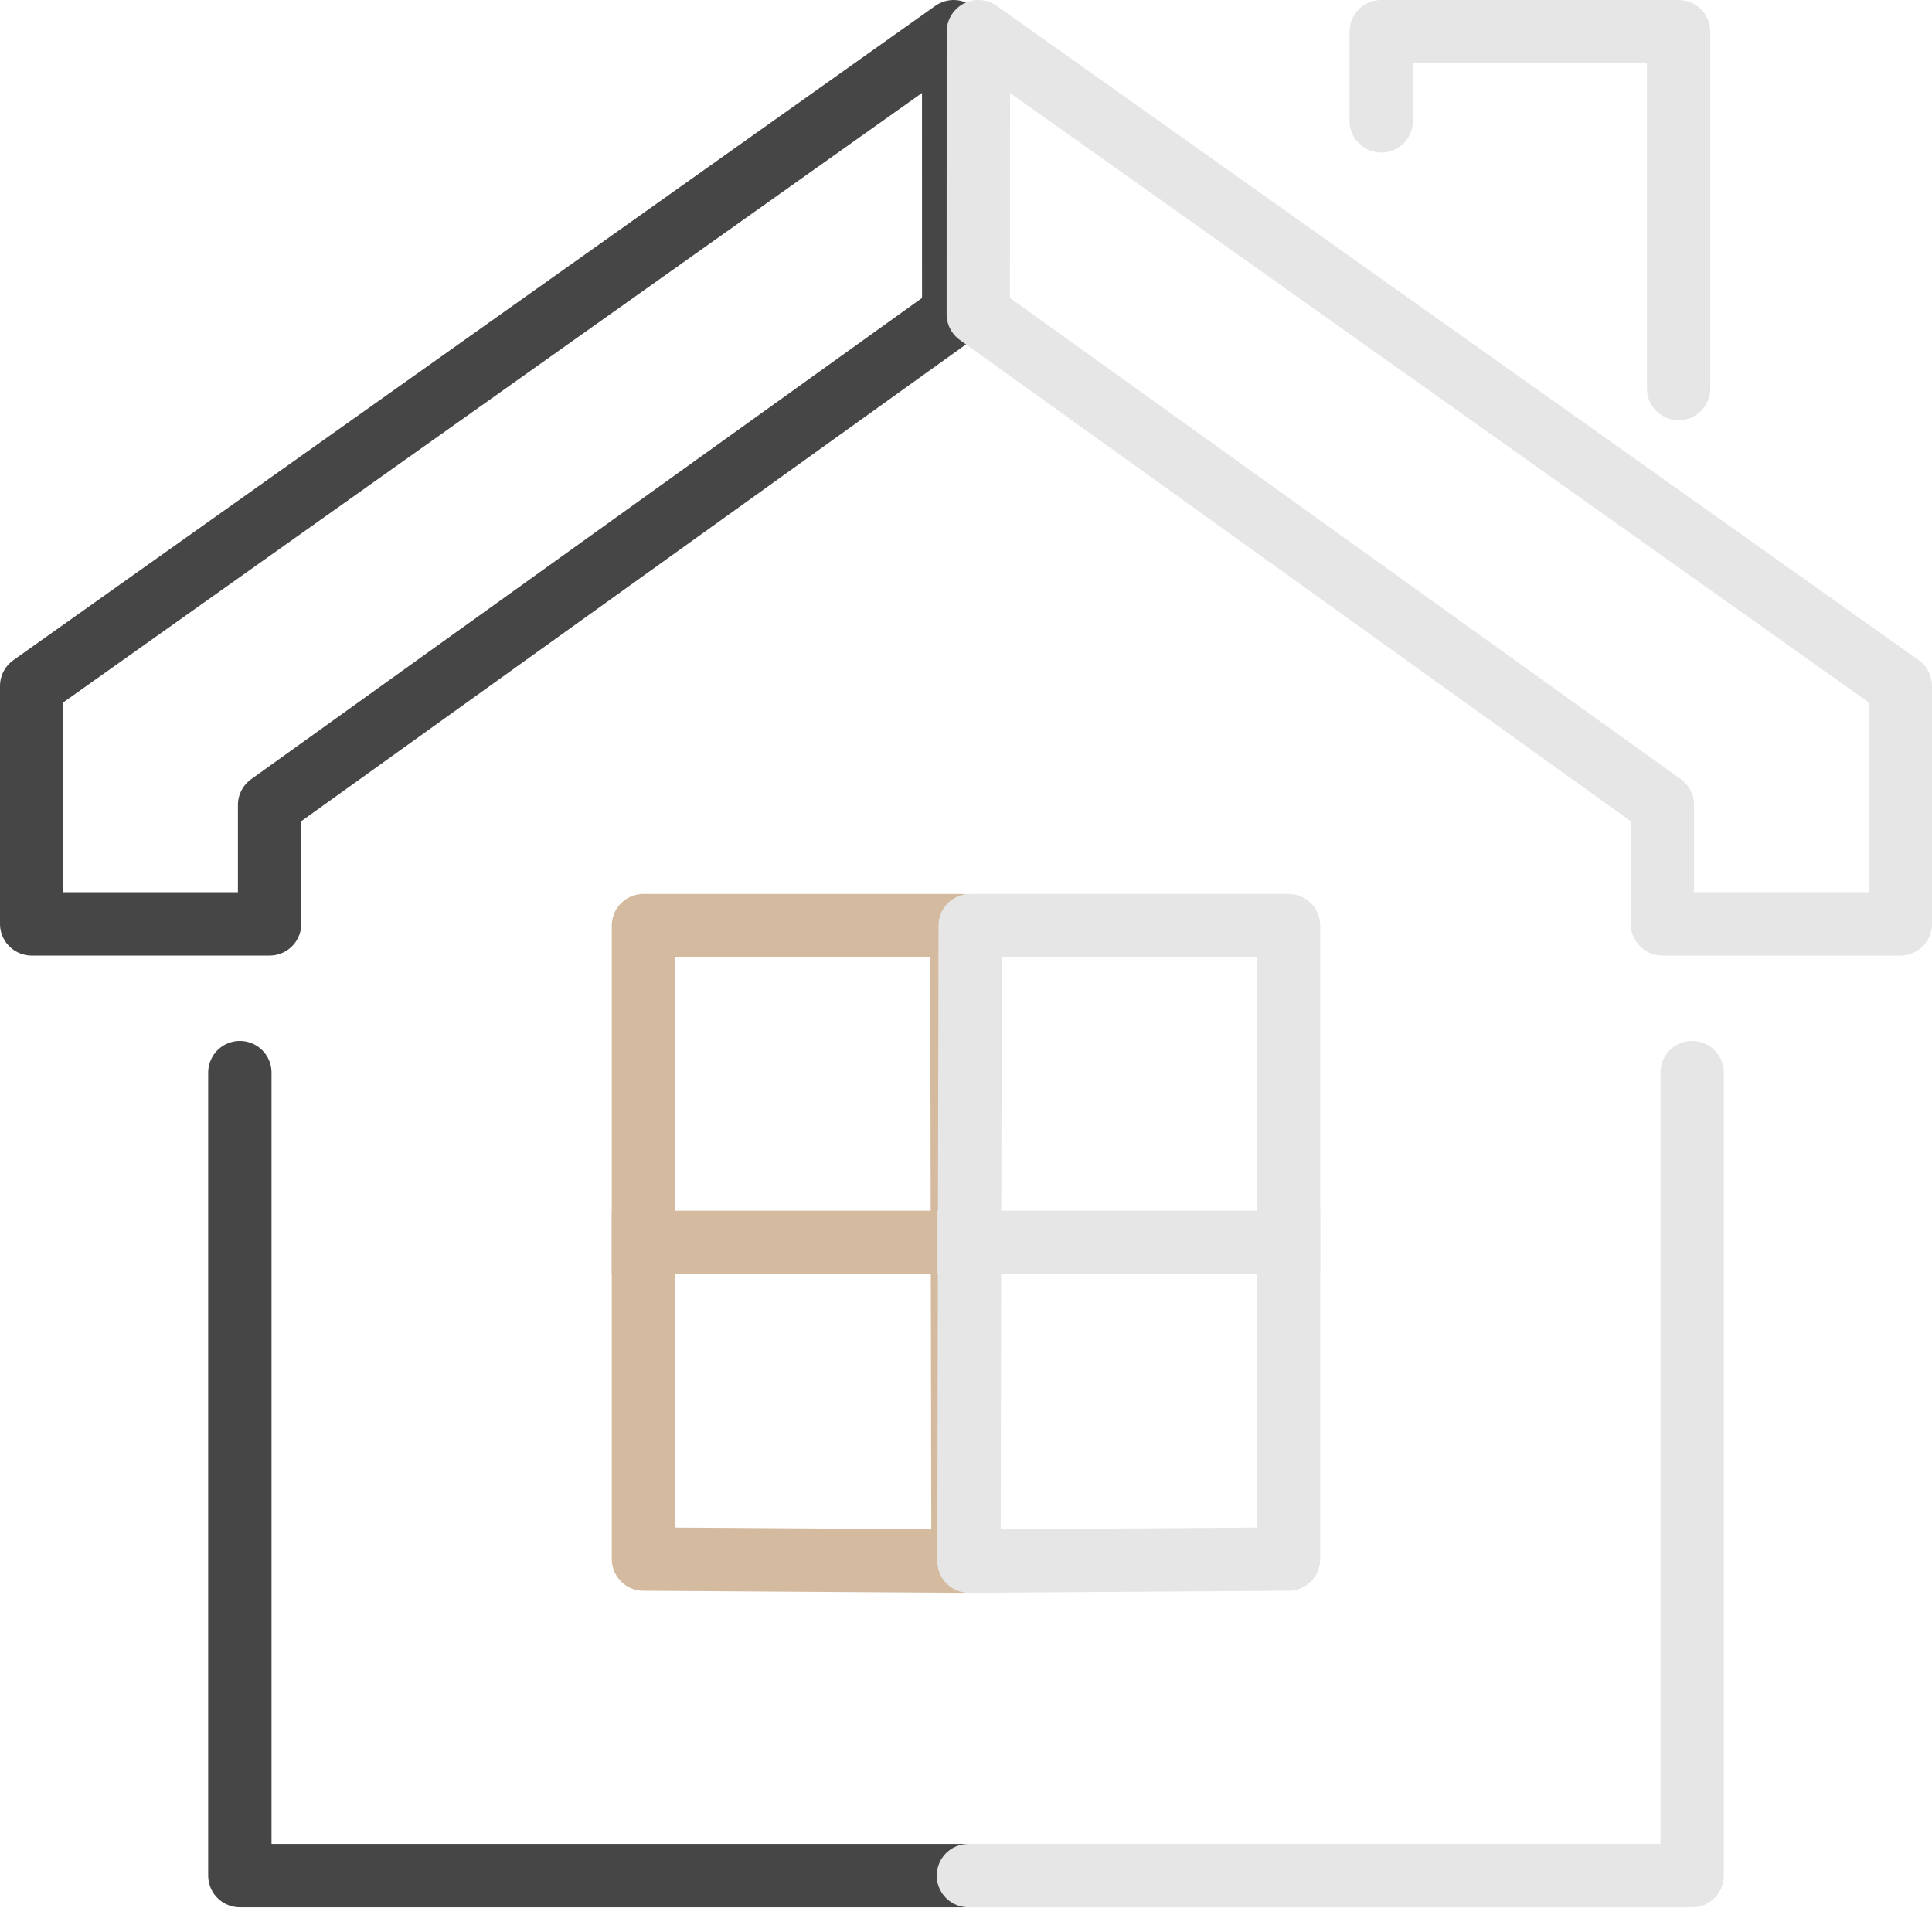 
<svg width="61px" height="61px" viewBox="0 0 61 61" version="1.1" xmlns="http://www.w3.org/2000/svg" xmlns:xlink="http://www.w3.org/1999/xlink">
    <g id="Page-1" stroke="none" stroke-width="1" fill="none" fill-rule="evenodd" stroke-linejoin="round">
        <g id="Group" transform="translate(1, 1)" stroke-width="2">
            <g id="5f90456225840218ab61f4b0_bright_house-copy-3">
                <polyline id="Path_1679" stroke="#464646" stroke-linecap="round" points="29.424 58.22 6.573 58.22 6.573 32.866"></polyline>
                <polygon id="Path_1680" stroke="#464646" stroke-linecap="round" points="29.11 0 0 20.659 0 28.171 7.512 28.171 7.512 24.415 29.112 8.921"></polygon>
                <g id="Group_1416" transform="translate(19, 28)" stroke="#D4BB9F" stroke-linecap="square">
                    <polygon id="Rectangle_482" points="0.316 0.226 10.368 0.226 10.406 20.292 0.316 20.226"></polygon>
                    <path d="M0.316,10.226 L10.399,10.226" id="Line_42"></path>
                </g>
            </g>
            <g id="5f90456225840218ab61f4b0_bright_house-copy-3" transform="translate(44, 29.5) scale(-1, 1) translate(-44, -29.5) translate(29, 0)" stroke="#E6E6E6">
                <polyline id="Path_1679" stroke-linecap="round" points="29.424 58.22 6.573 58.22 6.573 32.866"></polyline>
                <polygon id="Path_1680" stroke-linecap="round" points="29.11 0 0 20.659 0 28.171 7.512 28.171 7.512 24.415 29.112 8.921"></polygon>
                <polyline id="Path_1681-Copy" stroke-linecap="round" transform="translate(11.695, 5.634) scale(-1, 1) translate(-11.695, -5.634) " points="7 2.817 7 0 16.39 0 16.39 11.268"></polyline>
                <g id="Group_1416" transform="translate(19, 28)" stroke-linecap="square">
                    <polygon id="Rectangle_482" points="0.316 0.226 10.368 0.226 10.406 20.292 0.316 20.226"></polygon>
                    <path d="M0.316,10.226 L10.399,10.226" id="Line_42"></path>
                </g>
            </g>
        </g>
    </g>
</svg>